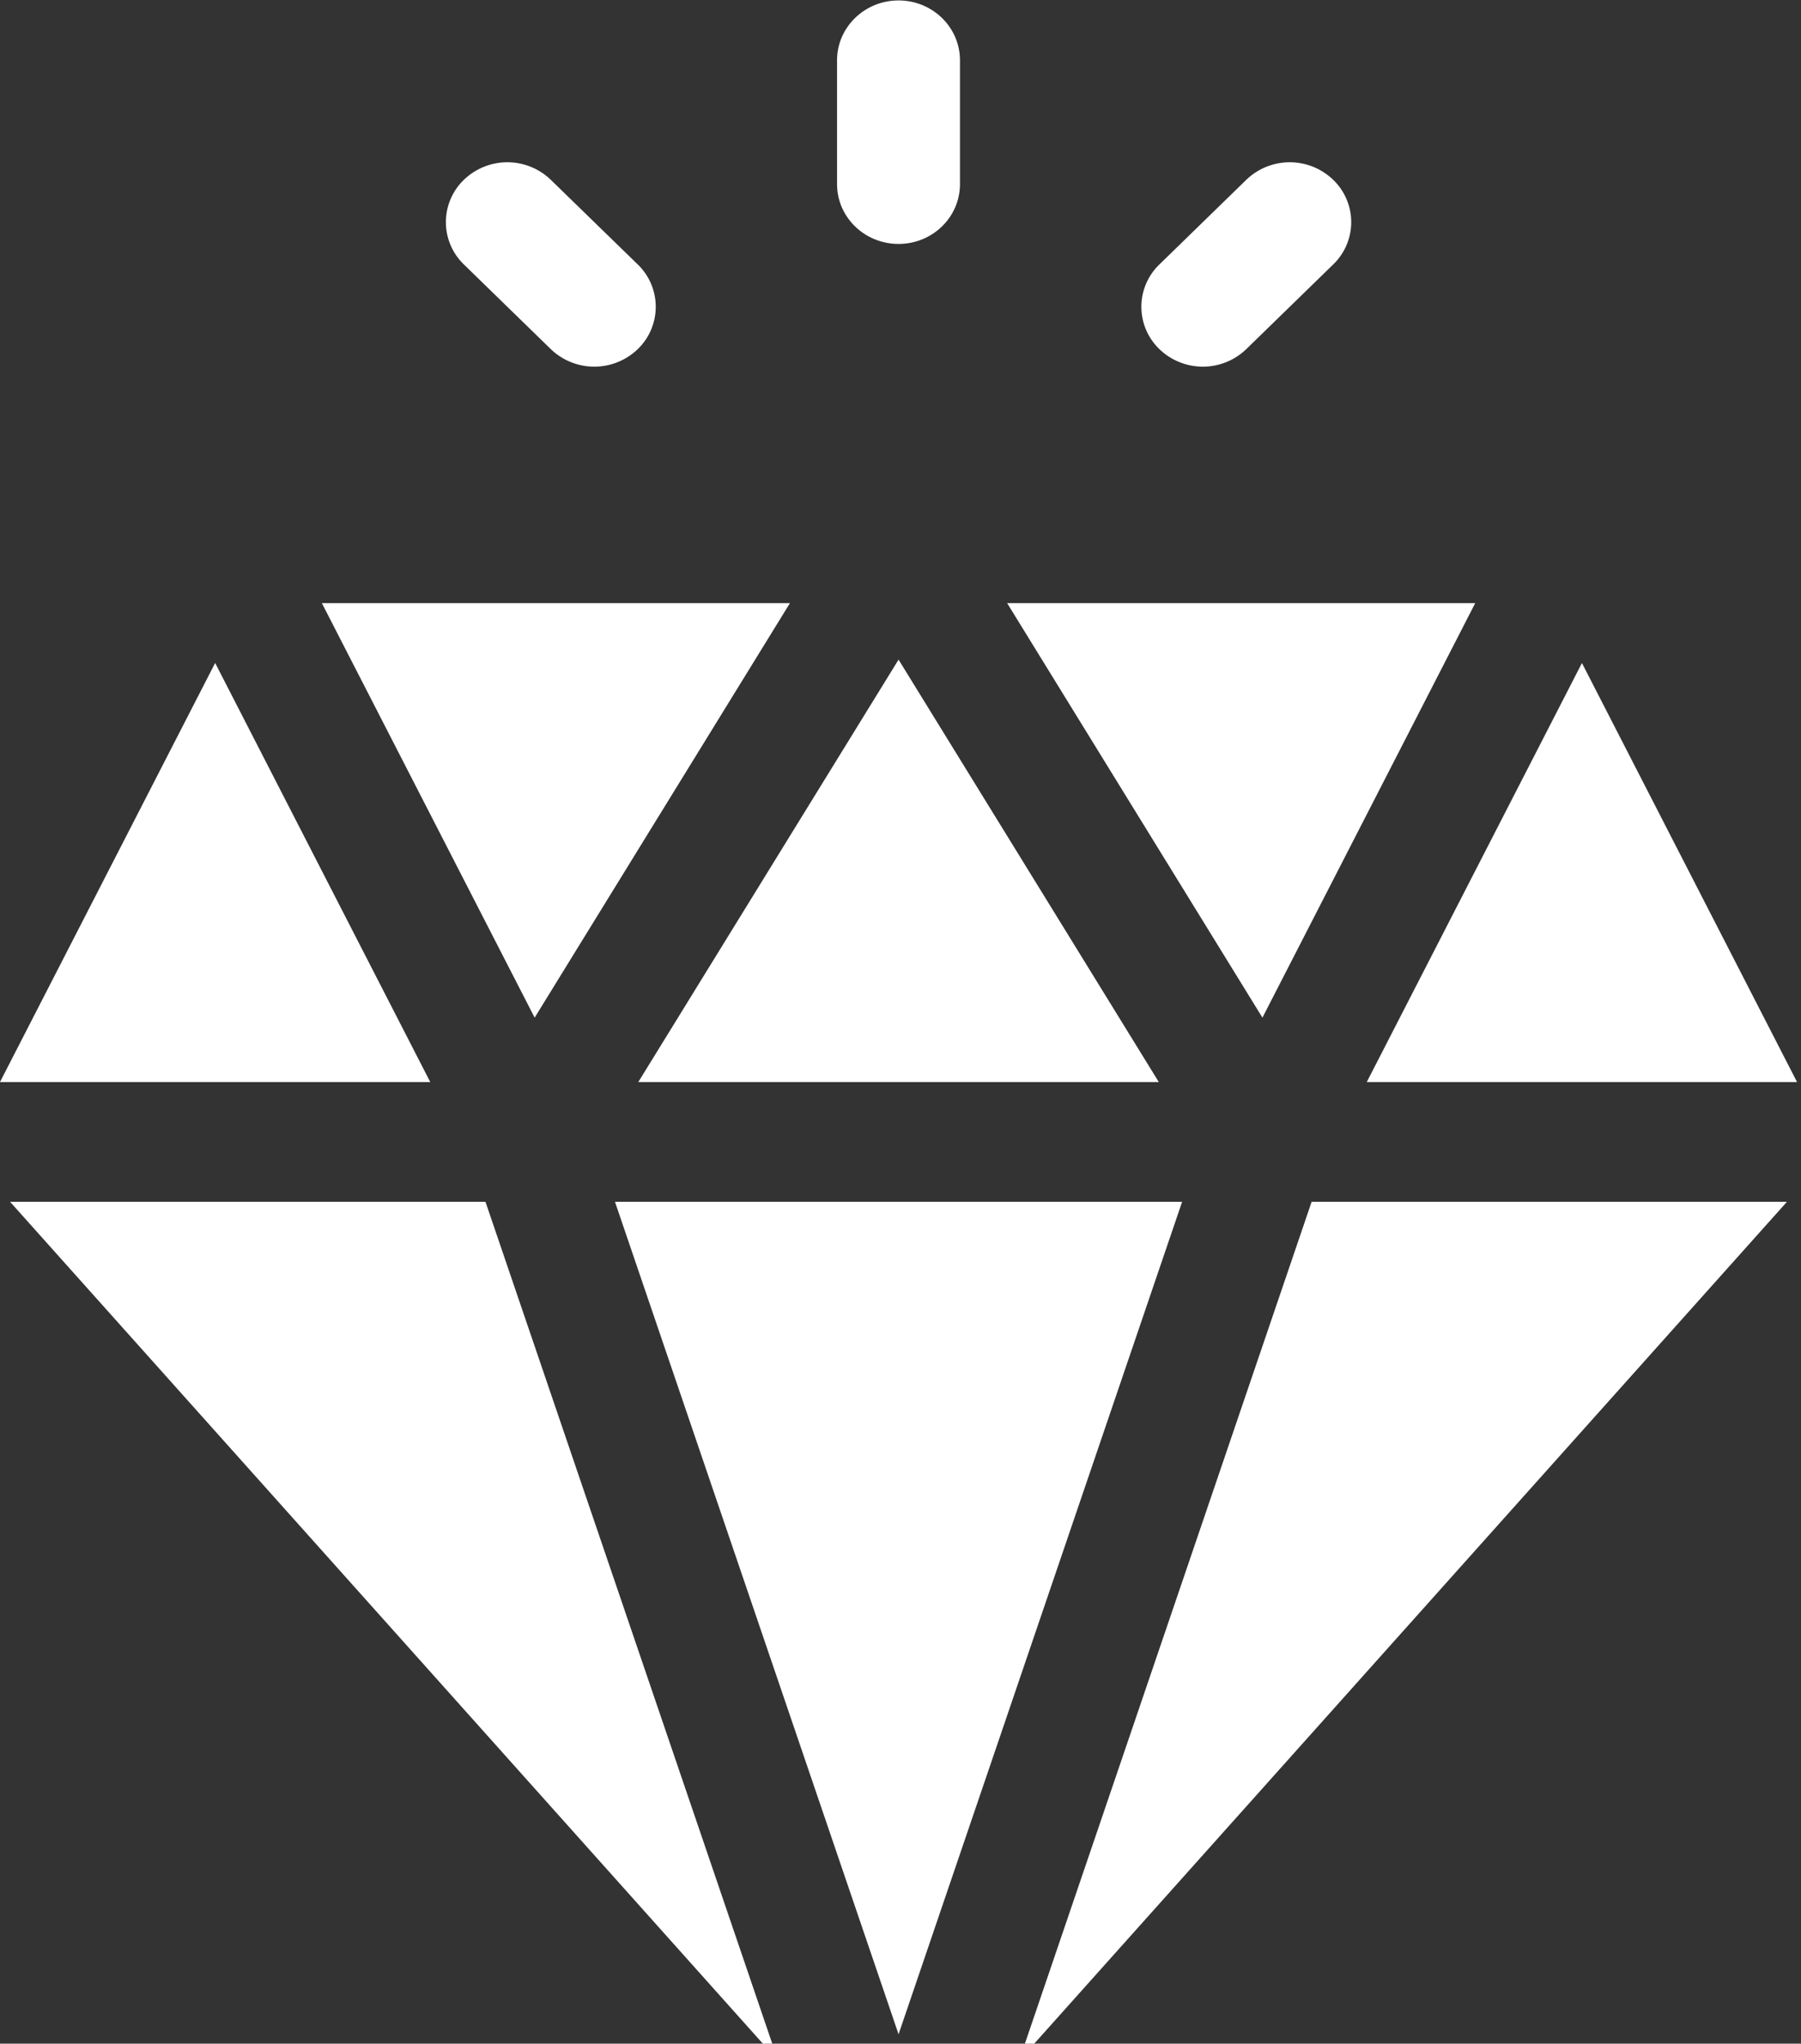 <svg xmlns="http://www.w3.org/2000/svg" width="52" height="59">
    <rect width="100%" height="100%" fill="#333333" stroke="none"/>
    <path fill="#ffffff" fill-rule="evenodd" d="M39.462 31.239l6.213-12.098 6.211 12.098H39.462zM29.079 17.412h13.515L36.45 29.379l-7.371-11.967zm6.905-7.333a1.807 1.807 0 0 1-2.509 0 1.695 1.695 0 0 1 0-2.444l2.509-2.444a1.807 1.807 0 0 1 2.509 0 1.695 1.695 0 0 1 0 2.444l-2.509 2.444zm-10.04-3.037c-.98 0-1.776-.773-1.776-1.727V1.742c0-.955.796-1.729 1.776-1.729.981 0 1.773.774 1.773 1.729v3.573c0 .954-.792 1.727-1.773 1.727zM9.293 17.412h13.515l-7.371 11.967-6.144-11.967zm6.61-7.333l-2.509-2.444a1.696 1.696 0 0 1 0-2.444 1.807 1.807 0 0 1 2.509 0l2.511 2.444a1.698 1.698 0 0 1 0 2.444 1.81 1.81 0 0 1-2.511 0zM-.001 31.239L6.212 19.14l6.211 12.099H-.001zM22.3 59.008h-.267L.291 34.696h13.726L22.3 59.008zm11.158-27.769H18.429l7.515-12.196 7.514 12.196zm.673 3.457l-8.187 24.033-8.188-24.033h16.375zm17.463 0l-21.74 24.312h-.265l8.281-24.312h13.724z"/>
</svg>
